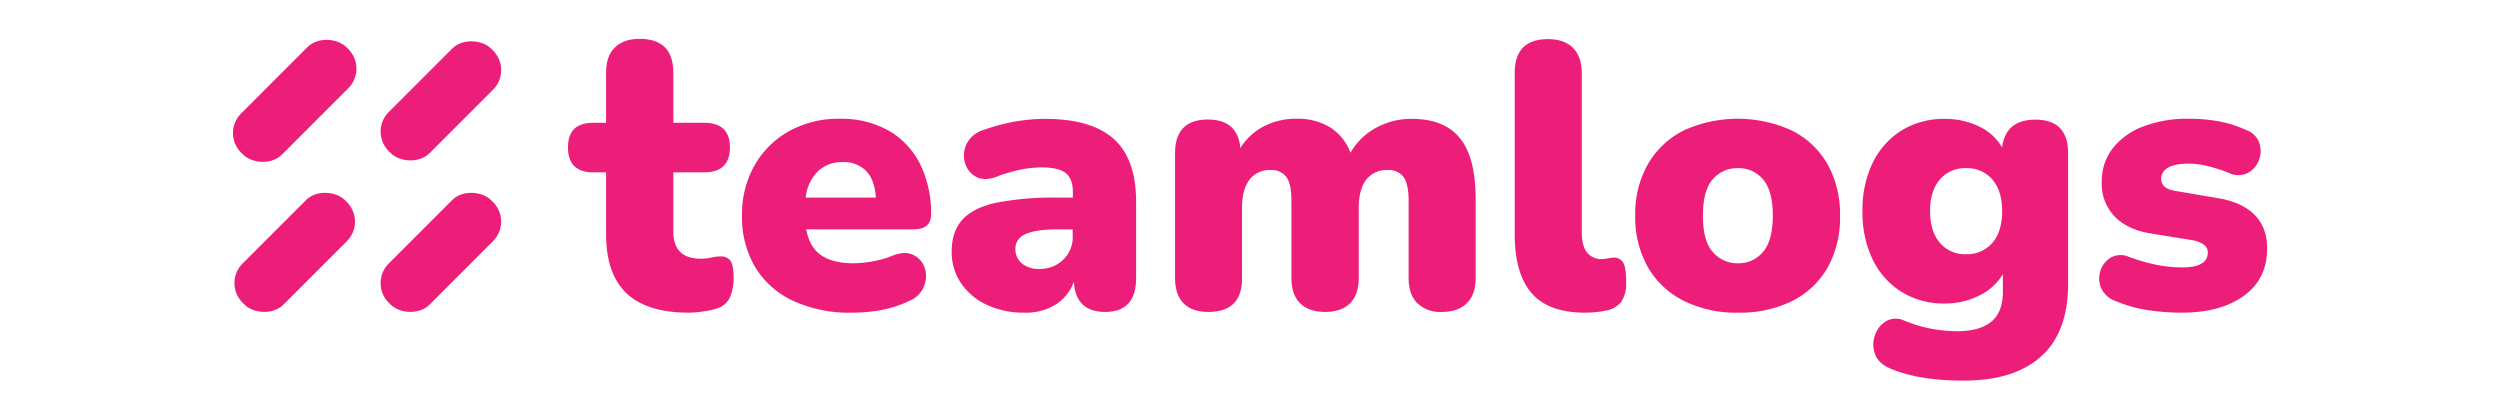 <svg id="Capa_1" data-name="Capa 1" xmlns="http://www.w3.org/2000/svg" viewBox="0 0 700.81 117.66"><defs><style>.cls-1{fill:#ed1e79;}</style></defs><path class="cls-1" d="M205.65,77.92a13.36,13.36,0,0,1-1,5.34,5.85,5.85,0,0,1-3.39,3.12,20.53,20.53,0,0,1-4,.9,29.23,29.23,0,0,1-4.12.37q-11.85,0-17.56-5.49T169.9,65.54V48.31h-3.6c-4.72,0-7.08-2.34-7.08-7s2.36-6.88,7.08-6.88h3.6v-14c0-3.11.8-5.47,2.43-7.09s3.95-2.44,7-2.44q9.42,0,9.42,9.53v14h8.67q7.18,0,7.19,6.88c0,4.64-2.4,7-7.19,7h-8.67V64.92q0,7.59,7.72,7.6a12.77,12.77,0,0,0,2.85-.31,10.89,10.89,0,0,1,2.54-.32,3.33,3.33,0,0,1,2.75,1C205.29,73.64,205.65,75.31,205.65,77.92Z"/><path class="cls-1" d="M238.75,87.65a37.59,37.59,0,0,1-16.44-3.33,24.37,24.37,0,0,1-10.63-9.47A27.49,27.49,0,0,1,208,60.36a27.61,27.61,0,0,1,3.55-14.06,25.16,25.16,0,0,1,9.73-9.58,28.58,28.58,0,0,1,14.12-3.43A27.07,27.07,0,0,1,249,36.56a22.17,22.17,0,0,1,8.89,9.37A30.73,30.73,0,0,1,261,60.15c0,2.75-1.63,4.13-4.87,4.13H226q.94,5.07,4.23,7.3t9.09,2.22a32,32,0,0,0,5.29-.53,27,27,0,0,0,5.82-1.69q3.39-1.27,5.71-.06a6.16,6.16,0,0,1,3.12,3.7A7.43,7.43,0,0,1,259,80.3a7.28,7.28,0,0,1-4,4,31.28,31.28,0,0,1-7.88,2.59A44.86,44.86,0,0,1,238.75,87.65Zm-2.53-42.2A9.7,9.7,0,0,0,229.29,48a12.33,12.33,0,0,0-3.44,7.4h19.67c-.21-3.31-1.11-5.8-2.69-7.45A8.71,8.71,0,0,0,236.22,45.45Z"/><path class="cls-1" d="M287.2,87.65a24.19,24.19,0,0,1-10.63-2.22,17.65,17.65,0,0,1-7.19-6.08,15.46,15.46,0,0,1-2.6-8.83q0-5.61,3-8.94t9.51-4.76a85.48,85.48,0,0,1,17.46-1.43h4V53.91c0-2.54-.66-4.34-2-5.39s-3.54-1.59-6.72-1.59a31.38,31.38,0,0,0-5.76.58,42.84,42.84,0,0,0-7,2.06q-3.48,1.27-5.81-.1a6.36,6.36,0,0,1-3-4,7.39,7.39,0,0,1,.53-5.18,7.75,7.75,0,0,1,4.71-3.86A53.73,53.73,0,0,1,285,34a51,51,0,0,1,7.88-.68q13,0,19.3,5.6t6.3,17.66V77.92q0,9.52-8.68,9.52-8.25,0-8.78-8.46A12.56,12.56,0,0,1,296,85.33,15.85,15.85,0,0,1,287.2,87.65Zm4.23-12.27A9.25,9.25,0,0,0,298,72.84a8.71,8.71,0,0,0,2.7-6.66v-1.9h-4q-6.24,0-9.15,1.32a4.37,4.37,0,0,0-2.91,4.18,5.21,5.21,0,0,0,1.74,4A7.27,7.27,0,0,0,291.43,75.38Z"/><path class="cls-1" d="M338.71,87.44c-3,0-5.34-.81-6.93-2.43s-2.38-4-2.38-7.09v-35q0-9.4,9.2-9.41,8.36,0,9.1,8a16.67,16.67,0,0,1,6.4-6,19.45,19.45,0,0,1,9.46-2.22,17.38,17.38,0,0,1,9.15,2.32,14.51,14.51,0,0,1,5.87,7.19,18.42,18.42,0,0,1,7.2-7,20.55,20.55,0,0,1,10-2.48q9.1,0,13.49,5.44t4.39,17V77.92q0,4.67-2.49,7.09c-1.65,1.62-4,2.43-7,2.43A9.29,9.29,0,0,1,397.31,85q-2.44-2.43-2.44-7.09V56.24q0-4.55-1.37-6.56a5.12,5.12,0,0,0-4.55-2,7,7,0,0,0-6,2.75q-2.06,2.74-2.06,7.83V77.92q0,4.67-2.43,7.09t-7,2.43c-3,0-5.36-.81-7-2.43s-2.44-4-2.44-7.09V56.24q0-4.55-1.37-6.56a5.11,5.11,0,0,0-4.55-2,6.9,6.9,0,0,0-5.87,2.75c-1.38,1.83-2.06,4.44-2.06,7.83V77.92Q348.23,87.45,338.71,87.44Z"/><path class="cls-1" d="M444.37,87.65q-10.26,0-15-5.45t-4.76-16.44V20.49q0-9.52,9.31-9.52c3,0,5.38.81,7,2.43s2.49,4,2.49,7.09V65.12c0,2.61.51,4.52,1.53,5.71a5,5,0,0,0,4,1.8,7.44,7.44,0,0,0,1.53-.16c.53-.1,1.12-.19,1.75-.26A3,3,0,0,1,455,73.58c.56.92.85,2.79.85,5.61a8.8,8.8,0,0,1-1.48,5.55,7.09,7.09,0,0,1-4.55,2.38,17.61,17.61,0,0,1-2.44.37A28.47,28.47,0,0,1,444.37,87.65Z"/><path class="cls-1" d="M487.21,87.65a32.9,32.9,0,0,1-15.12-3.28A23.85,23.85,0,0,1,462,75a28.12,28.12,0,0,1-3.6-14.49A28,28,0,0,1,462,45.93a24,24,0,0,1,10-9.37,36.61,36.61,0,0,1,30.25,0,23.74,23.74,0,0,1,10,9.37,28.4,28.4,0,0,1,3.55,14.54A28.5,28.5,0,0,1,512.33,75a23.59,23.59,0,0,1-10,9.41A33,33,0,0,1,487.21,87.65Zm0-13.85a8.82,8.82,0,0,0,7-3.18q2.74-3.16,2.75-10.15t-2.75-10.21a8.89,8.89,0,0,0-7-3.12,9,9,0,0,0-7.09,3.12q-2.75,3.12-2.75,10.21t2.75,10.15A9,9,0,0,0,487.21,73.8Z"/><path class="cls-1" d="M550.36,106.69q-12,0-19.68-3.07-3.81-1.37-4.92-4a7.52,7.52,0,0,1-.26-5.34,7.38,7.38,0,0,1,3-4.12,5.51,5.51,0,0,1,5.13-.37,38.09,38.09,0,0,0,8.41,2.48,43,43,0,0,0,6.51.58q6.45,0,9.68-2.69t3.22-8.41V76.86a15.44,15.44,0,0,1-6.66,6,21,21,0,0,1-9.52,2.22,22.56,22.56,0,0,1-12.17-3.22,22,22,0,0,1-8.09-9,30.1,30.1,0,0,1-2.91-13.64A30.17,30.17,0,0,1,525,45.55a22,22,0,0,1,8.09-9,22.56,22.56,0,0,1,12.17-3.22,21.4,21.4,0,0,1,9.57,2.16,14.14,14.14,0,0,1,6.4,5.87q1-7.82,9.31-7.82,9.2,0,9.2,9.41v36.6q0,13.63-7.62,20.41T550.36,106.69Zm.74-35.43a9.28,9.28,0,0,0,7.4-3.18q2.75-3.17,2.75-8.88t-2.75-8.89a9.3,9.3,0,0,0-7.4-3.17,9.18,9.18,0,0,0-7.3,3.17c-1.84,2.12-2.75,5.08-2.75,8.89S542,66,543.8,68.08A9.16,9.16,0,0,0,551.1,71.26Z"/><path class="cls-1" d="M611.49,87.65a62.3,62.3,0,0,1-9.52-.74,35.33,35.33,0,0,1-8.67-2.43,7,7,0,0,1-4.29-3.7,6.83,6.83,0,0,1-.21-4.87,6.54,6.54,0,0,1,2.91-3.7,5.72,5.72,0,0,1,5.08-.21,51.22,51.22,0,0,0,7.93,2.27,36.54,36.54,0,0,0,6.88.69q3.9,0,5.6-1.11a3.35,3.35,0,0,0,1.69-2.91,2.73,2.73,0,0,0-1.11-2.38,8.45,8.45,0,0,0-3.12-1.22l-11.74-1.9q-6.55-1.05-10.15-4.76a13.22,13.22,0,0,1-3.6-9.63,15,15,0,0,1,3.07-9.46,19.57,19.57,0,0,1,8.57-6.14,34.2,34.2,0,0,1,12.58-2.16,46.29,46.29,0,0,1,8.68.74,32.73,32.73,0,0,1,7.61,2.43,5.85,5.85,0,0,1,3.65,3.59,7.06,7.06,0,0,1-.1,4.82,6.74,6.74,0,0,1-3.07,3.59,6,6,0,0,1-5.24.06,45,45,0,0,0-6.18-2,21.73,21.73,0,0,0-5-.64q-4.34,0-6.13,1.22a3.49,3.49,0,0,0-1.8,2.91c0,1.9,1.3,3.07,3.91,3.49l11.74,2q6.77,1.05,10.42,4.6t3.65,9.57q0,8.56-6.56,13.28T611.49,87.65Z"/><rect class="cls-1" x="103.28" y="62.62" width="40.62" height="16.25" rx="7.74" transform="translate(-13.83 108.11) rotate(-45)"/><rect class="cls-1" x="62.31" y="62.62" width="40.62" height="16.25" rx="7.74" transform="translate(-25.83 79.14) rotate(-45)"/><rect class="cls-1" x="103.28" y="20.15" width="40.62" height="16.25" rx="7.74" transform="translate(16.21 95.67) rotate(-45)"/><rect class="cls-1" x="61.73" y="20.15" width="41.78" height="16.25" rx="7.74" transform="translate(4.2 66.7) rotate(-45)"/></svg>